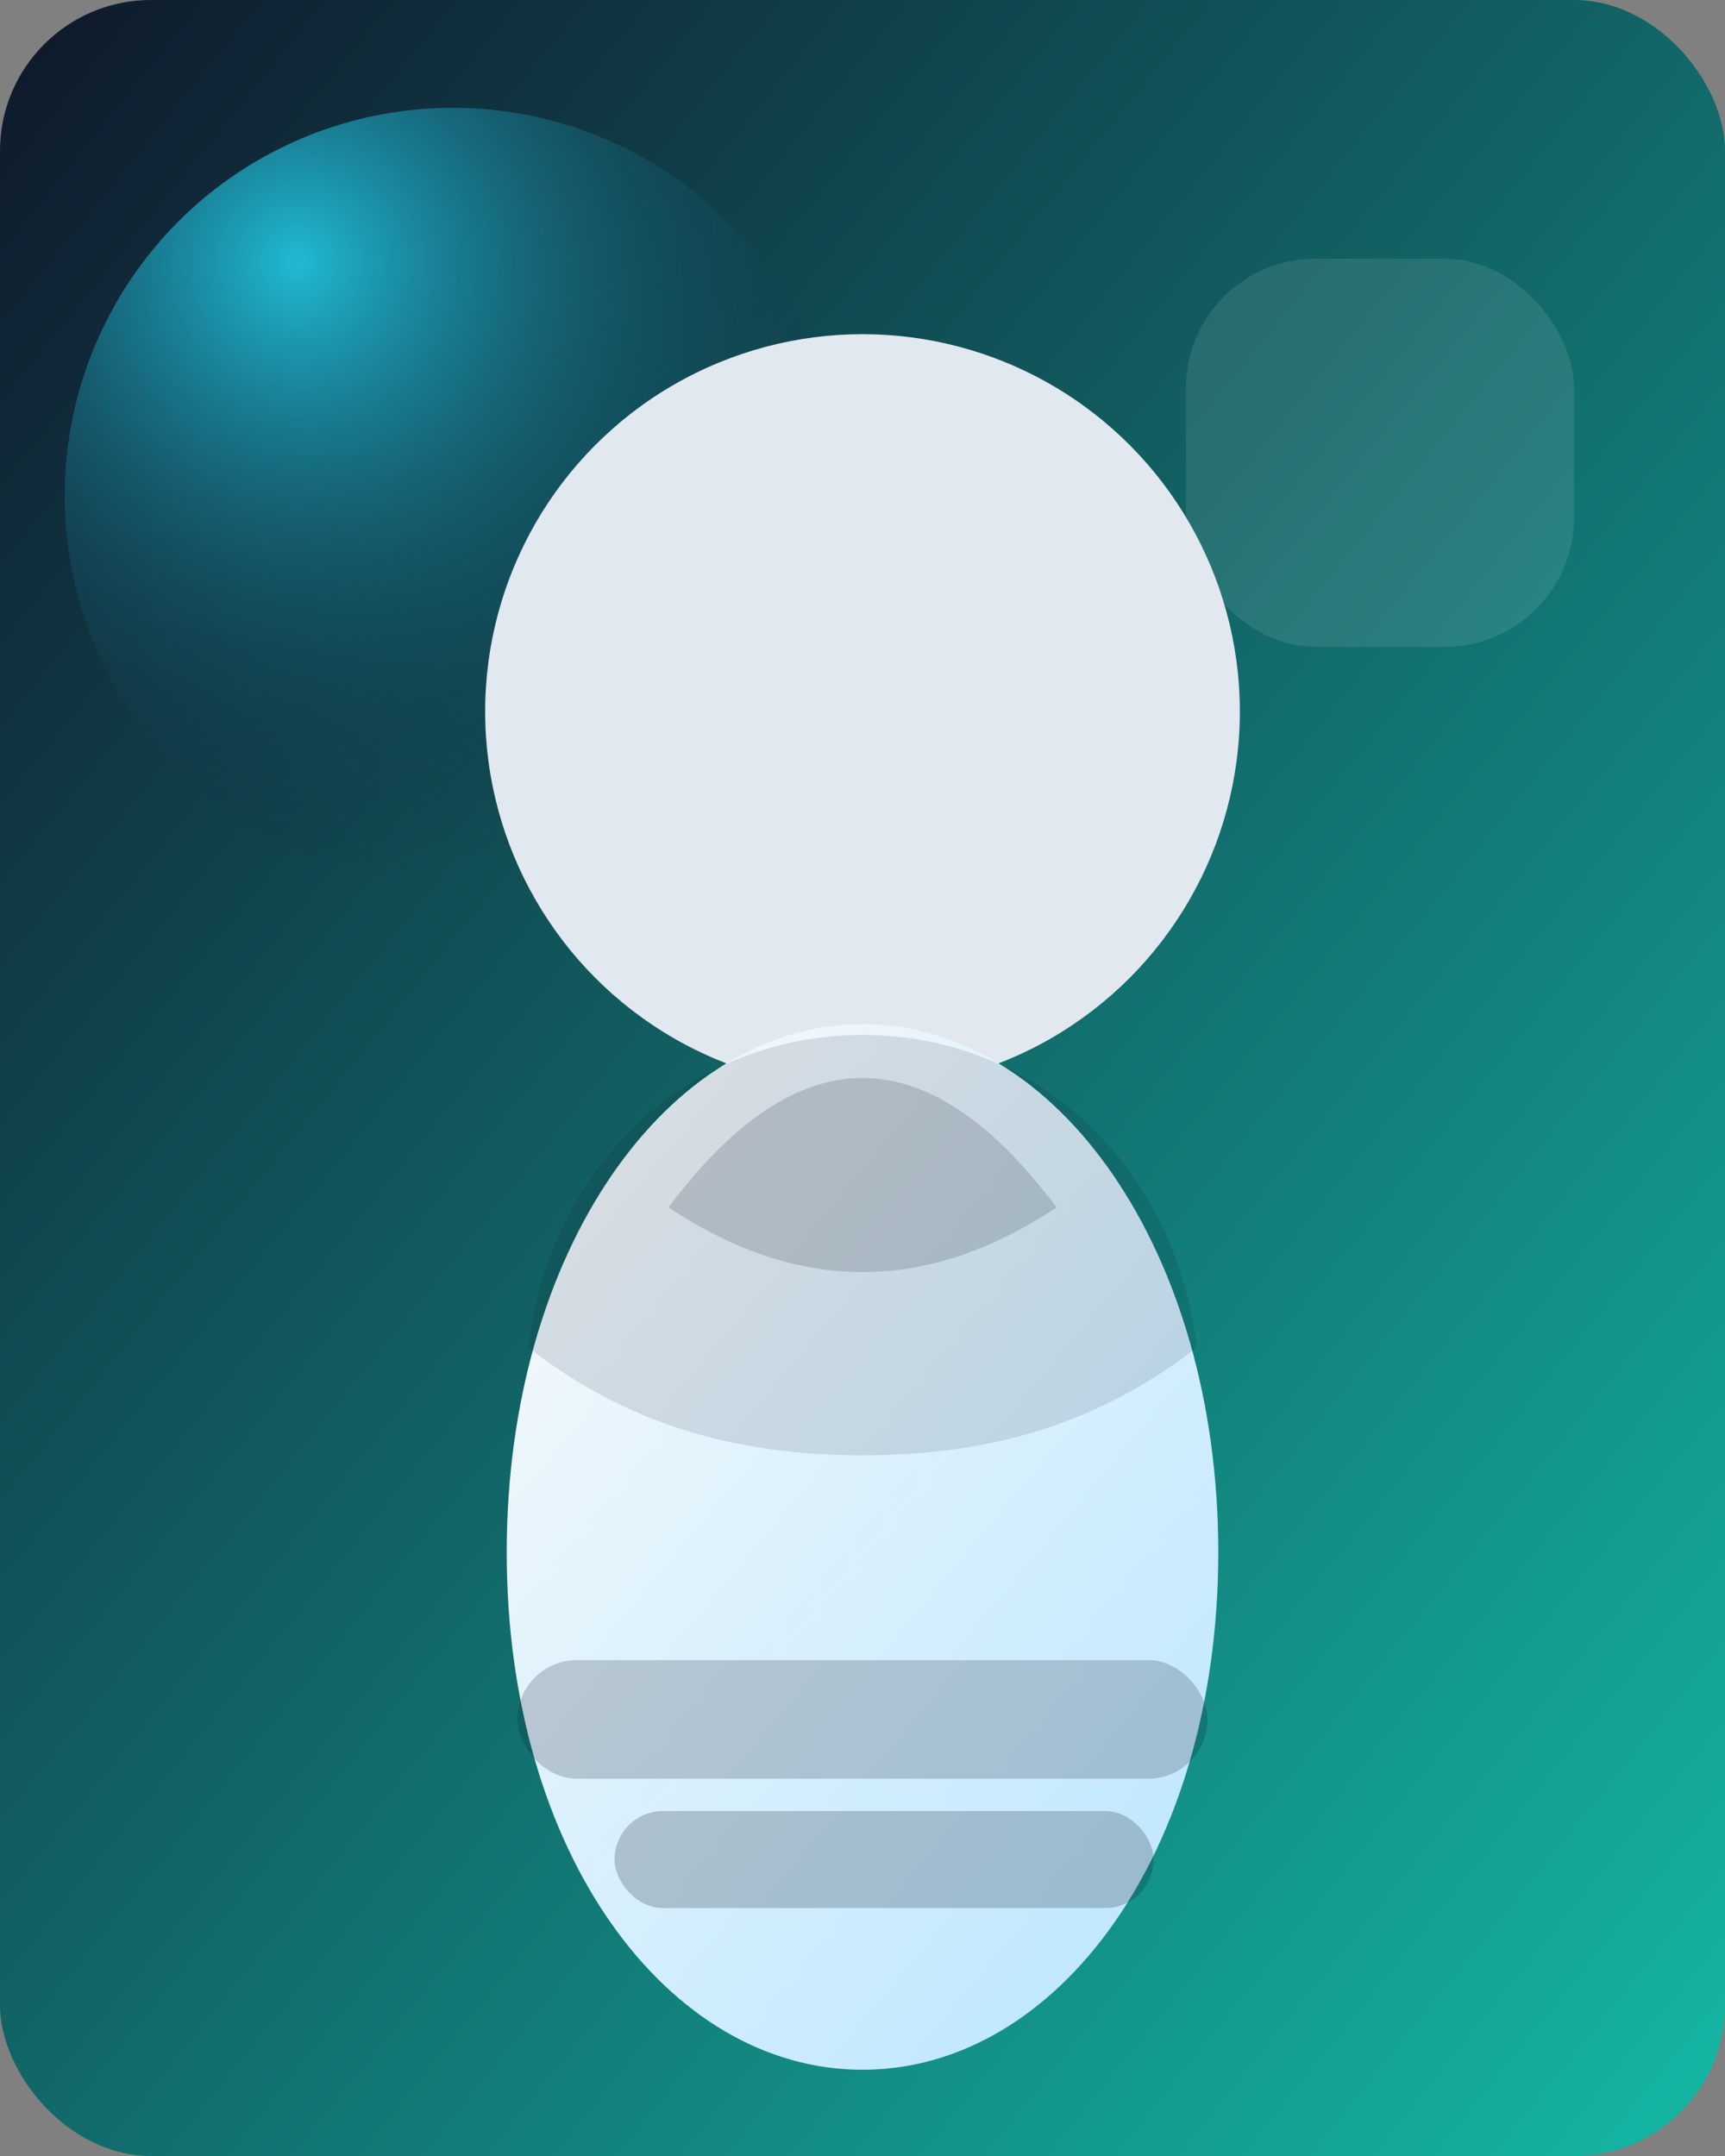 <svg xmlns="http://www.w3.org/2000/svg" viewBox="0 0 320 400">
  <rect x="0" y="0" width="320" height="400" fill="#808080" stroke="none"/>
  <defs>
    <linearGradient id="bg" x1="0" y1="0" x2="1" y2="1">
      <stop offset="0" stop-color="#0f172a" />
      <stop offset="1" stop-color="#14b8a6" />
    </linearGradient>
    <linearGradient id="figure" x1="0.1" y1="0" x2="0.9" y2="1">
      <stop offset="0" stop-color="#f8fafc" />
      <stop offset="1" stop-color="#bae6fd" />
    </linearGradient>
    <radialGradient id="glow" cx="0.3" cy="0.2" r="0.8">
      <stop offset="0" stop-color="#22d3ee" stop-opacity="0.85" />
      <stop offset="1" stop-color="#0f172a" stop-opacity="0" />
    </radialGradient>
  </defs>
  <rect width="320" height="400" rx="28" fill="url(#bg)" />
  <circle cx="84" cy="92" r="72" fill="url(#glow)" />
  <rect x="220" y="48" width="72" height="72" rx="24" fill="rgba(255, 255, 255, 0.1)" />
  <circle cx="160" cy="132" r="70" fill="#e2e8f0" />
  <path d="M94 288c0-56 30-98 66-98s66 42 66 98-30 96-66 96-66-40-66-96z" fill="url(#figure)" />
  <path d="M160 192c-32 0-58 24-62 58 18 14 38 20 62 20s44-6 62-20c-4-34-30-58-62-58z" fill="#0f172a" opacity="0.12" />
  <path d="M124 224c12-16 24-24 36-24s24 8 36 24c-12 8-24 12-36 12s-24-4-36-12z" fill="#1f2937" opacity="0.18" />
  <rect x="96" y="308" width="128" height="22" rx="11" fill="rgba(15, 23, 42, 0.2)" />
  <rect x="114" y="336" width="100" height="18" rx="9" fill="rgba(15, 23, 42, 0.22)" />
</svg>
